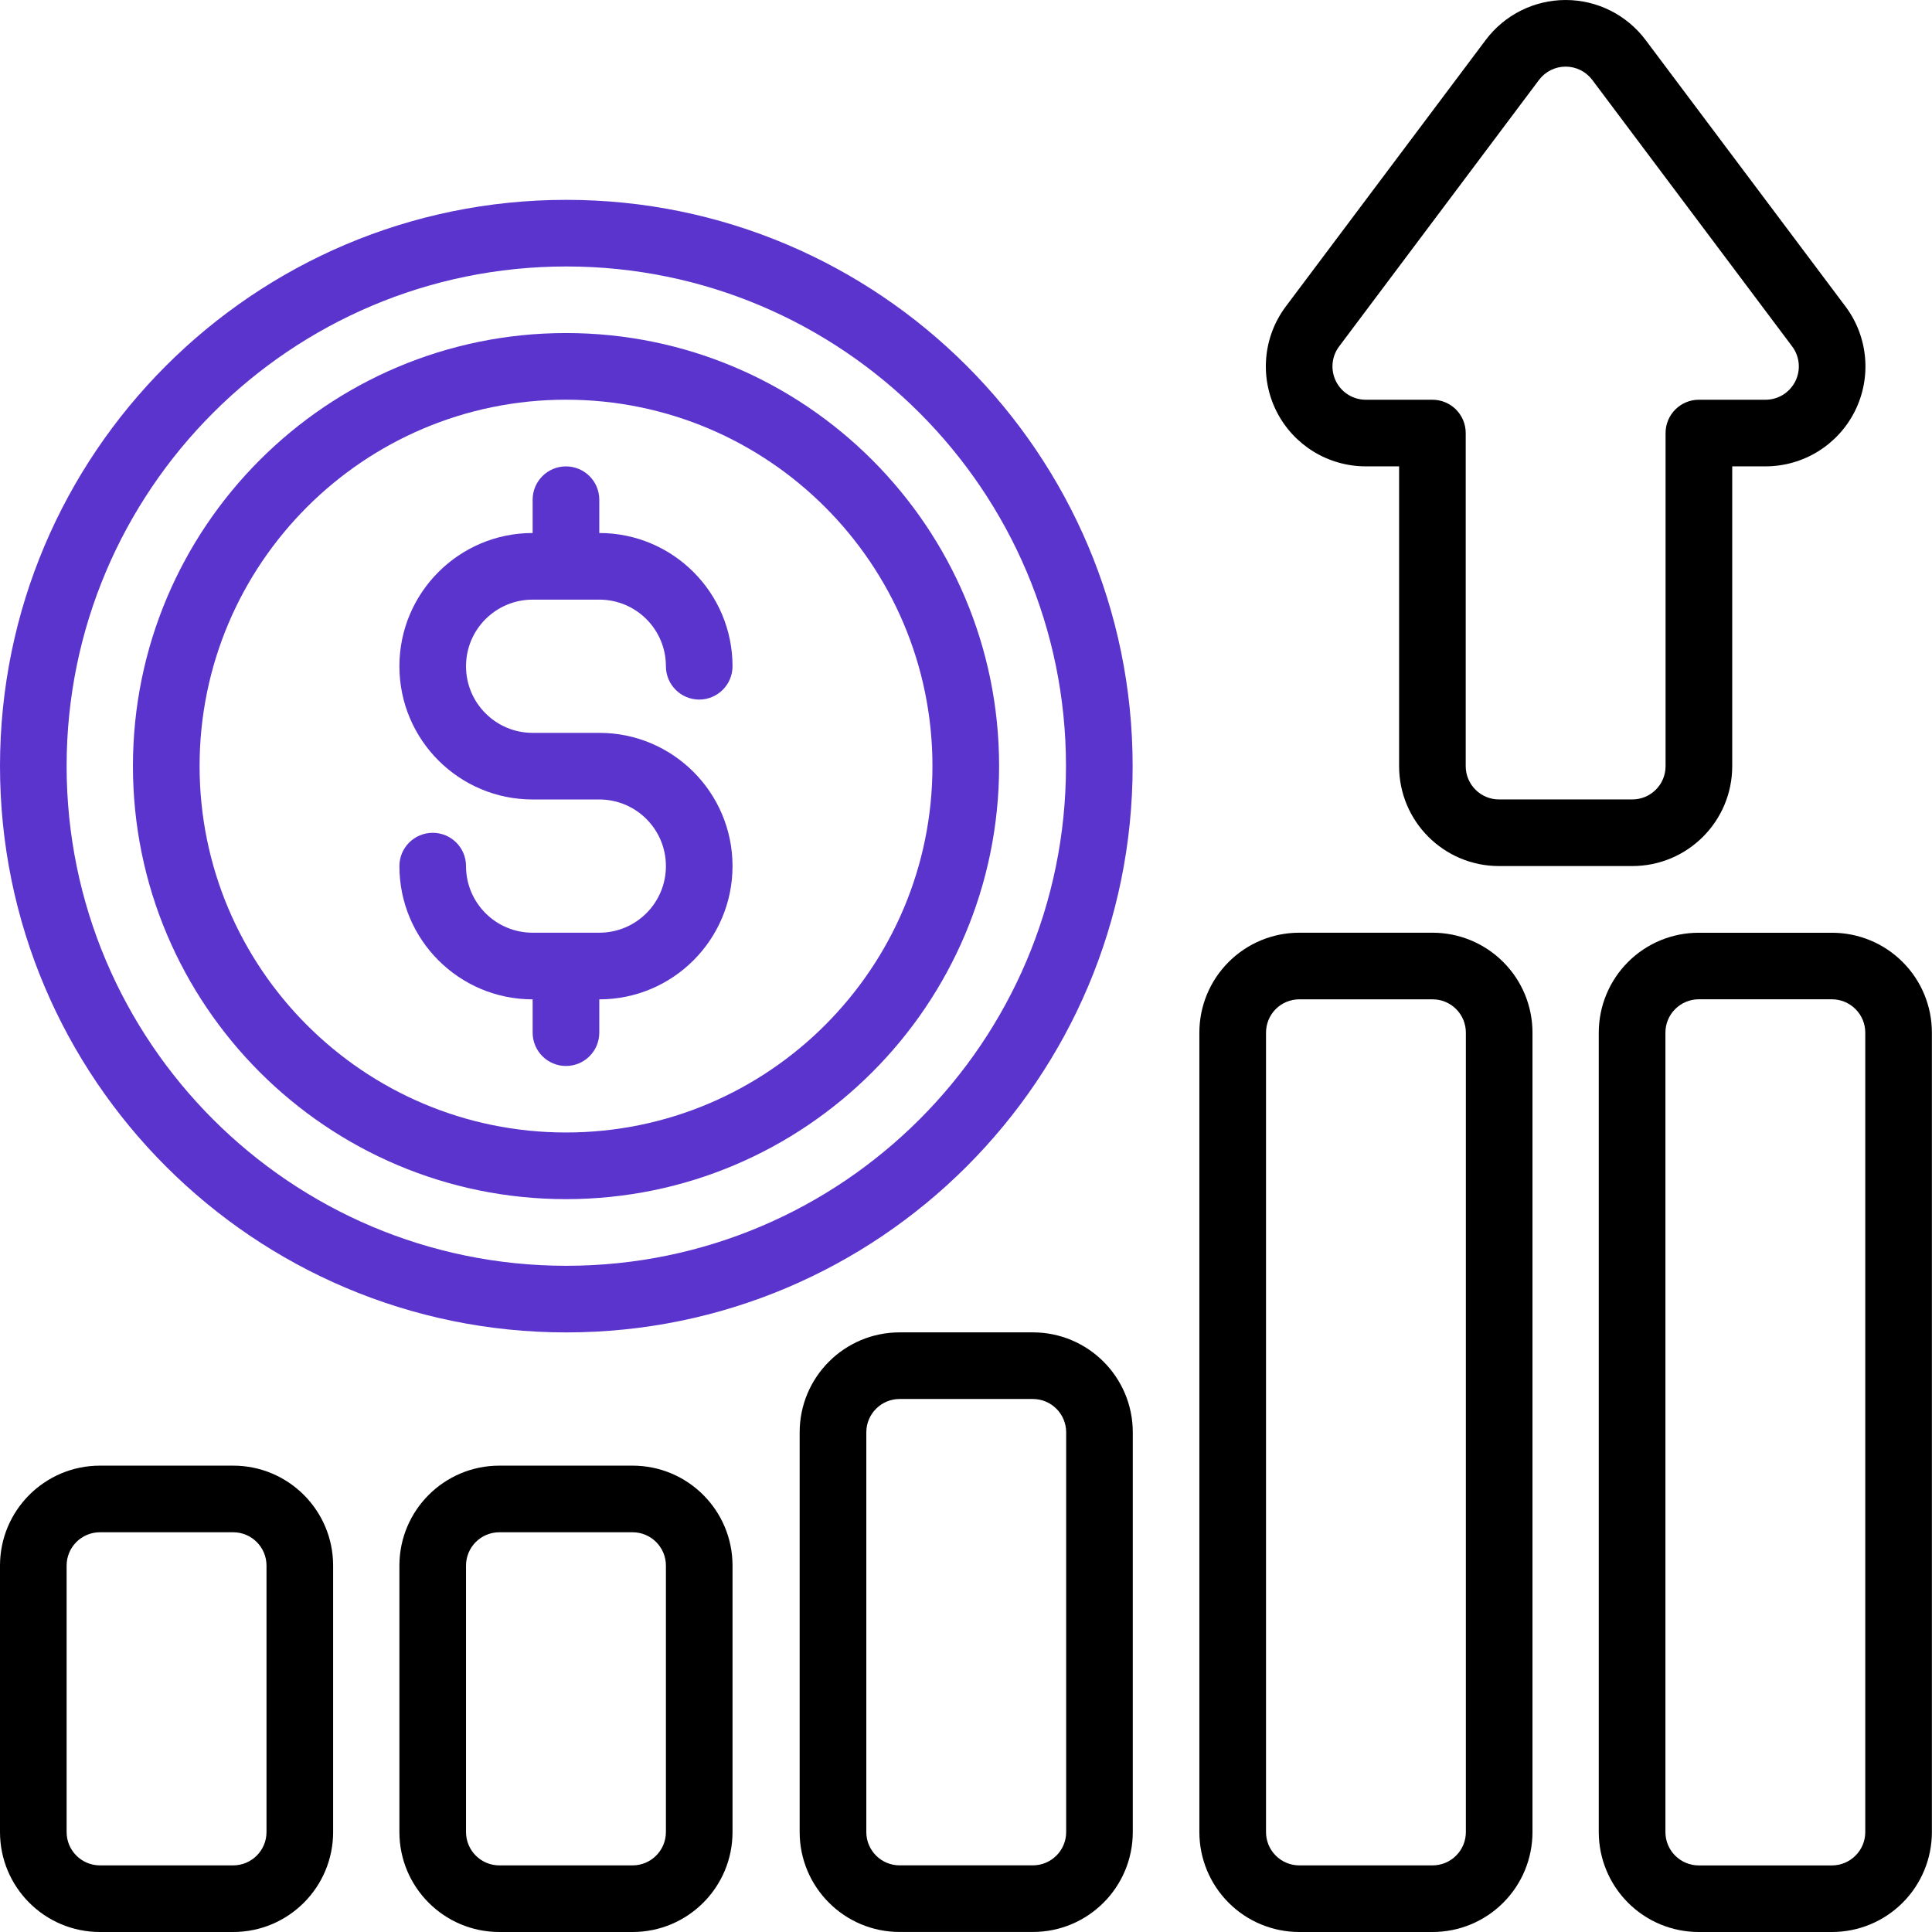 <svg width="52" height="52" viewBox="0 0 52 52" fill="none" xmlns="http://www.w3.org/2000/svg">
<path fill-rule="evenodd" clip-rule="evenodd" d="M15.242 5.379C6.83 5.379 0 12.209 0 20.62C0 29.032 6.83 35.862 15.242 35.862C23.654 35.862 30.485 29.032 30.485 20.62C30.485 12.209 23.654 5.379 15.242 5.379ZM15.242 7.172C22.664 7.172 28.691 13.199 28.691 20.62C28.691 28.042 22.664 34.069 15.242 34.069C7.82 34.069 1.793 28.042 1.793 20.62C1.793 13.199 7.82 7.172 15.242 7.172Z" fill="#5B34CD"/>
<path fill-rule="evenodd" clip-rule="evenodd" d="M15.234 8.964C8.802 8.964 3.578 14.187 3.578 20.619C3.578 27.052 8.802 32.275 15.234 32.275C21.667 32.275 26.891 27.052 26.891 20.619C26.891 14.187 21.667 8.964 15.234 8.964ZM15.234 10.758C20.677 10.758 25.097 15.177 25.097 20.619C25.097 26.062 20.677 30.481 15.234 30.481C9.792 30.481 5.372 26.062 5.372 20.619C5.372 15.177 9.792 10.758 15.234 10.758Z" fill="#5B34CD"/>
<path fill-rule="evenodd" clip-rule="evenodd" d="M14.336 14.346C12.356 14.346 10.75 15.952 10.75 17.932C10.75 19.913 12.356 21.518 14.336 21.518H16.13C17.12 21.518 17.923 22.321 17.923 23.311C17.923 24.302 17.12 25.104 16.13 25.104H14.336C13.346 25.104 12.543 24.302 12.543 23.311C12.543 22.816 12.142 22.415 11.647 22.415C11.152 22.415 10.75 22.816 10.75 23.311C10.75 25.292 12.356 26.898 14.336 26.898V27.794C14.336 28.289 14.738 28.691 15.233 28.691C15.728 28.691 16.13 28.289 16.13 27.794V26.898C18.11 26.898 19.716 25.292 19.716 23.311C19.716 21.331 18.11 19.725 16.13 19.725H14.336C13.346 19.725 12.543 18.923 12.543 17.932C12.543 16.941 13.346 16.139 14.336 16.139H16.13C17.12 16.139 17.923 16.941 17.923 17.932C17.923 18.427 18.325 18.829 18.819 18.829C19.314 18.829 19.716 18.427 19.716 17.932C19.716 15.952 18.11 14.346 16.13 14.346V13.449C16.13 12.954 15.728 12.553 15.233 12.553C14.738 12.553 14.336 12.954 14.336 13.449V14.346Z" fill="#5B34CD"/>
<path fill-rule="evenodd" clip-rule="evenodd" d="M8.966 49.31V42.138C8.966 40.653 7.762 39.448 6.276 39.448H2.69C1.204 39.448 0 40.653 0 42.138V49.31C0 50.795 1.204 52 2.69 52H6.276C7.762 52 8.966 50.795 8.966 49.31ZM7.173 42.138V49.31C7.173 49.805 6.771 50.207 6.276 50.207H2.69C2.195 50.207 1.793 49.805 1.793 49.31V42.138C1.793 41.643 2.195 41.241 2.69 41.241H6.276C6.771 41.241 7.173 41.643 7.173 42.138Z" fill="black"/>
<path fill-rule="evenodd" clip-rule="evenodd" d="M19.716 49.31V42.138C19.716 40.653 18.512 39.448 17.026 39.448H13.44C11.954 39.448 10.75 40.653 10.75 42.138V49.31C10.75 50.795 11.954 52 13.44 52H17.026C18.512 52 19.716 50.795 19.716 49.31ZM17.923 42.138V49.31C17.923 49.805 17.521 50.207 17.026 50.207H13.44C12.945 50.207 12.543 49.805 12.543 49.31V42.138C12.543 41.643 12.945 41.241 13.44 41.241H17.026C17.521 41.241 17.923 41.643 17.923 42.138Z" fill="black"/>
<path fill-rule="evenodd" clip-rule="evenodd" d="M30.489 38.551C30.489 37.066 29.285 35.861 27.8 35.861H24.213C22.728 35.861 21.523 37.066 21.523 38.551V49.31C21.523 50.794 22.728 51.999 24.213 51.999H27.8C29.285 51.999 30.489 50.794 30.489 49.31V38.551ZM28.696 38.551V49.31C28.696 49.804 28.295 50.206 27.8 50.206H24.213C23.718 50.206 23.317 49.804 23.317 49.31V38.551C23.317 38.056 23.718 37.654 24.213 37.654H27.8C28.295 37.654 28.696 38.056 28.696 38.551Z" fill="black"/>
<path fill-rule="evenodd" clip-rule="evenodd" d="M51.997 27.794C51.997 27.08 51.714 26.396 51.209 25.892C50.705 25.387 50.021 25.105 49.307 25.105H45.721C45.007 25.105 44.323 25.387 43.819 25.892C43.315 26.396 43.031 27.08 43.031 27.794V49.31C43.031 50.024 43.315 50.708 43.819 51.212C44.323 51.717 45.007 52 45.721 52H49.307C50.021 52 50.705 51.717 51.209 51.212C51.714 50.708 51.997 50.024 51.997 49.31V27.794ZM50.204 27.794V49.31C50.204 49.549 50.11 49.776 49.941 49.944C49.774 50.112 49.545 50.208 49.307 50.208H45.721C45.483 50.208 45.255 50.112 45.087 49.944C44.919 49.776 44.825 49.549 44.825 49.31V27.794C44.825 27.555 44.919 27.328 45.087 27.16C45.255 26.992 45.483 26.896 45.721 26.896H49.307C49.545 26.896 49.774 26.992 49.941 27.16C50.11 27.328 50.204 27.555 50.204 27.794Z" fill="black"/>
<path fill-rule="evenodd" clip-rule="evenodd" d="M37.657 12.552V20.621C37.657 22.106 38.861 23.31 40.346 23.31H43.933C45.419 23.31 46.623 22.106 46.623 20.621V12.552H47.519C48.538 12.552 49.469 11.976 49.925 11.065C50.38 10.153 50.282 9.063 49.671 8.248L44.291 1.076C43.783 0.399 42.986 0 42.14 0C41.293 0 40.496 0.399 39.988 1.076L34.608 8.248C33.997 9.063 33.899 10.153 34.354 11.065C34.81 11.976 35.741 12.552 36.76 12.552H37.657ZM39.45 11.655C39.45 11.16 39.048 10.759 38.553 10.759H36.76C36.42 10.759 36.11 10.567 35.958 10.263C35.806 9.959 35.839 9.596 36.043 9.324L41.422 2.152C41.592 1.926 41.857 1.793 42.14 1.793C42.422 1.793 42.687 1.926 42.857 2.152L48.236 9.324C48.44 9.596 48.473 9.959 48.321 10.263C48.169 10.567 47.859 10.759 47.519 10.759H45.726C45.231 10.759 44.829 11.16 44.829 11.655V20.621C44.829 21.116 44.428 21.517 43.933 21.517H40.346C39.852 21.517 39.45 21.116 39.45 20.621V11.655Z" fill="black"/>
<path fill-rule="evenodd" clip-rule="evenodd" d="M41.247 27.793C41.247 27.079 40.964 26.395 40.459 25.892C39.955 25.387 39.271 25.104 38.557 25.104H34.971C34.257 25.104 33.573 25.387 33.069 25.892C32.565 26.395 32.281 27.079 32.281 27.793V49.31C32.281 50.024 32.565 50.708 33.069 51.212C33.573 51.717 34.257 52 34.971 52H38.557C39.271 52 39.955 51.717 40.459 51.212C40.964 50.708 41.247 50.024 41.247 49.31V27.793ZM39.454 27.793V49.31C39.454 49.548 39.36 49.777 39.191 49.944C39.024 50.113 38.795 50.207 38.557 50.207H34.971C34.733 50.207 34.505 50.113 34.337 49.944C34.169 49.777 34.075 49.548 34.075 49.31V27.793C34.075 27.556 34.169 27.327 34.337 27.159C34.505 26.991 34.733 26.897 34.971 26.897H38.557C38.795 26.897 39.024 26.991 39.191 27.159C39.36 27.327 39.454 27.556 39.454 27.793Z" fill="black"/>
</svg>
